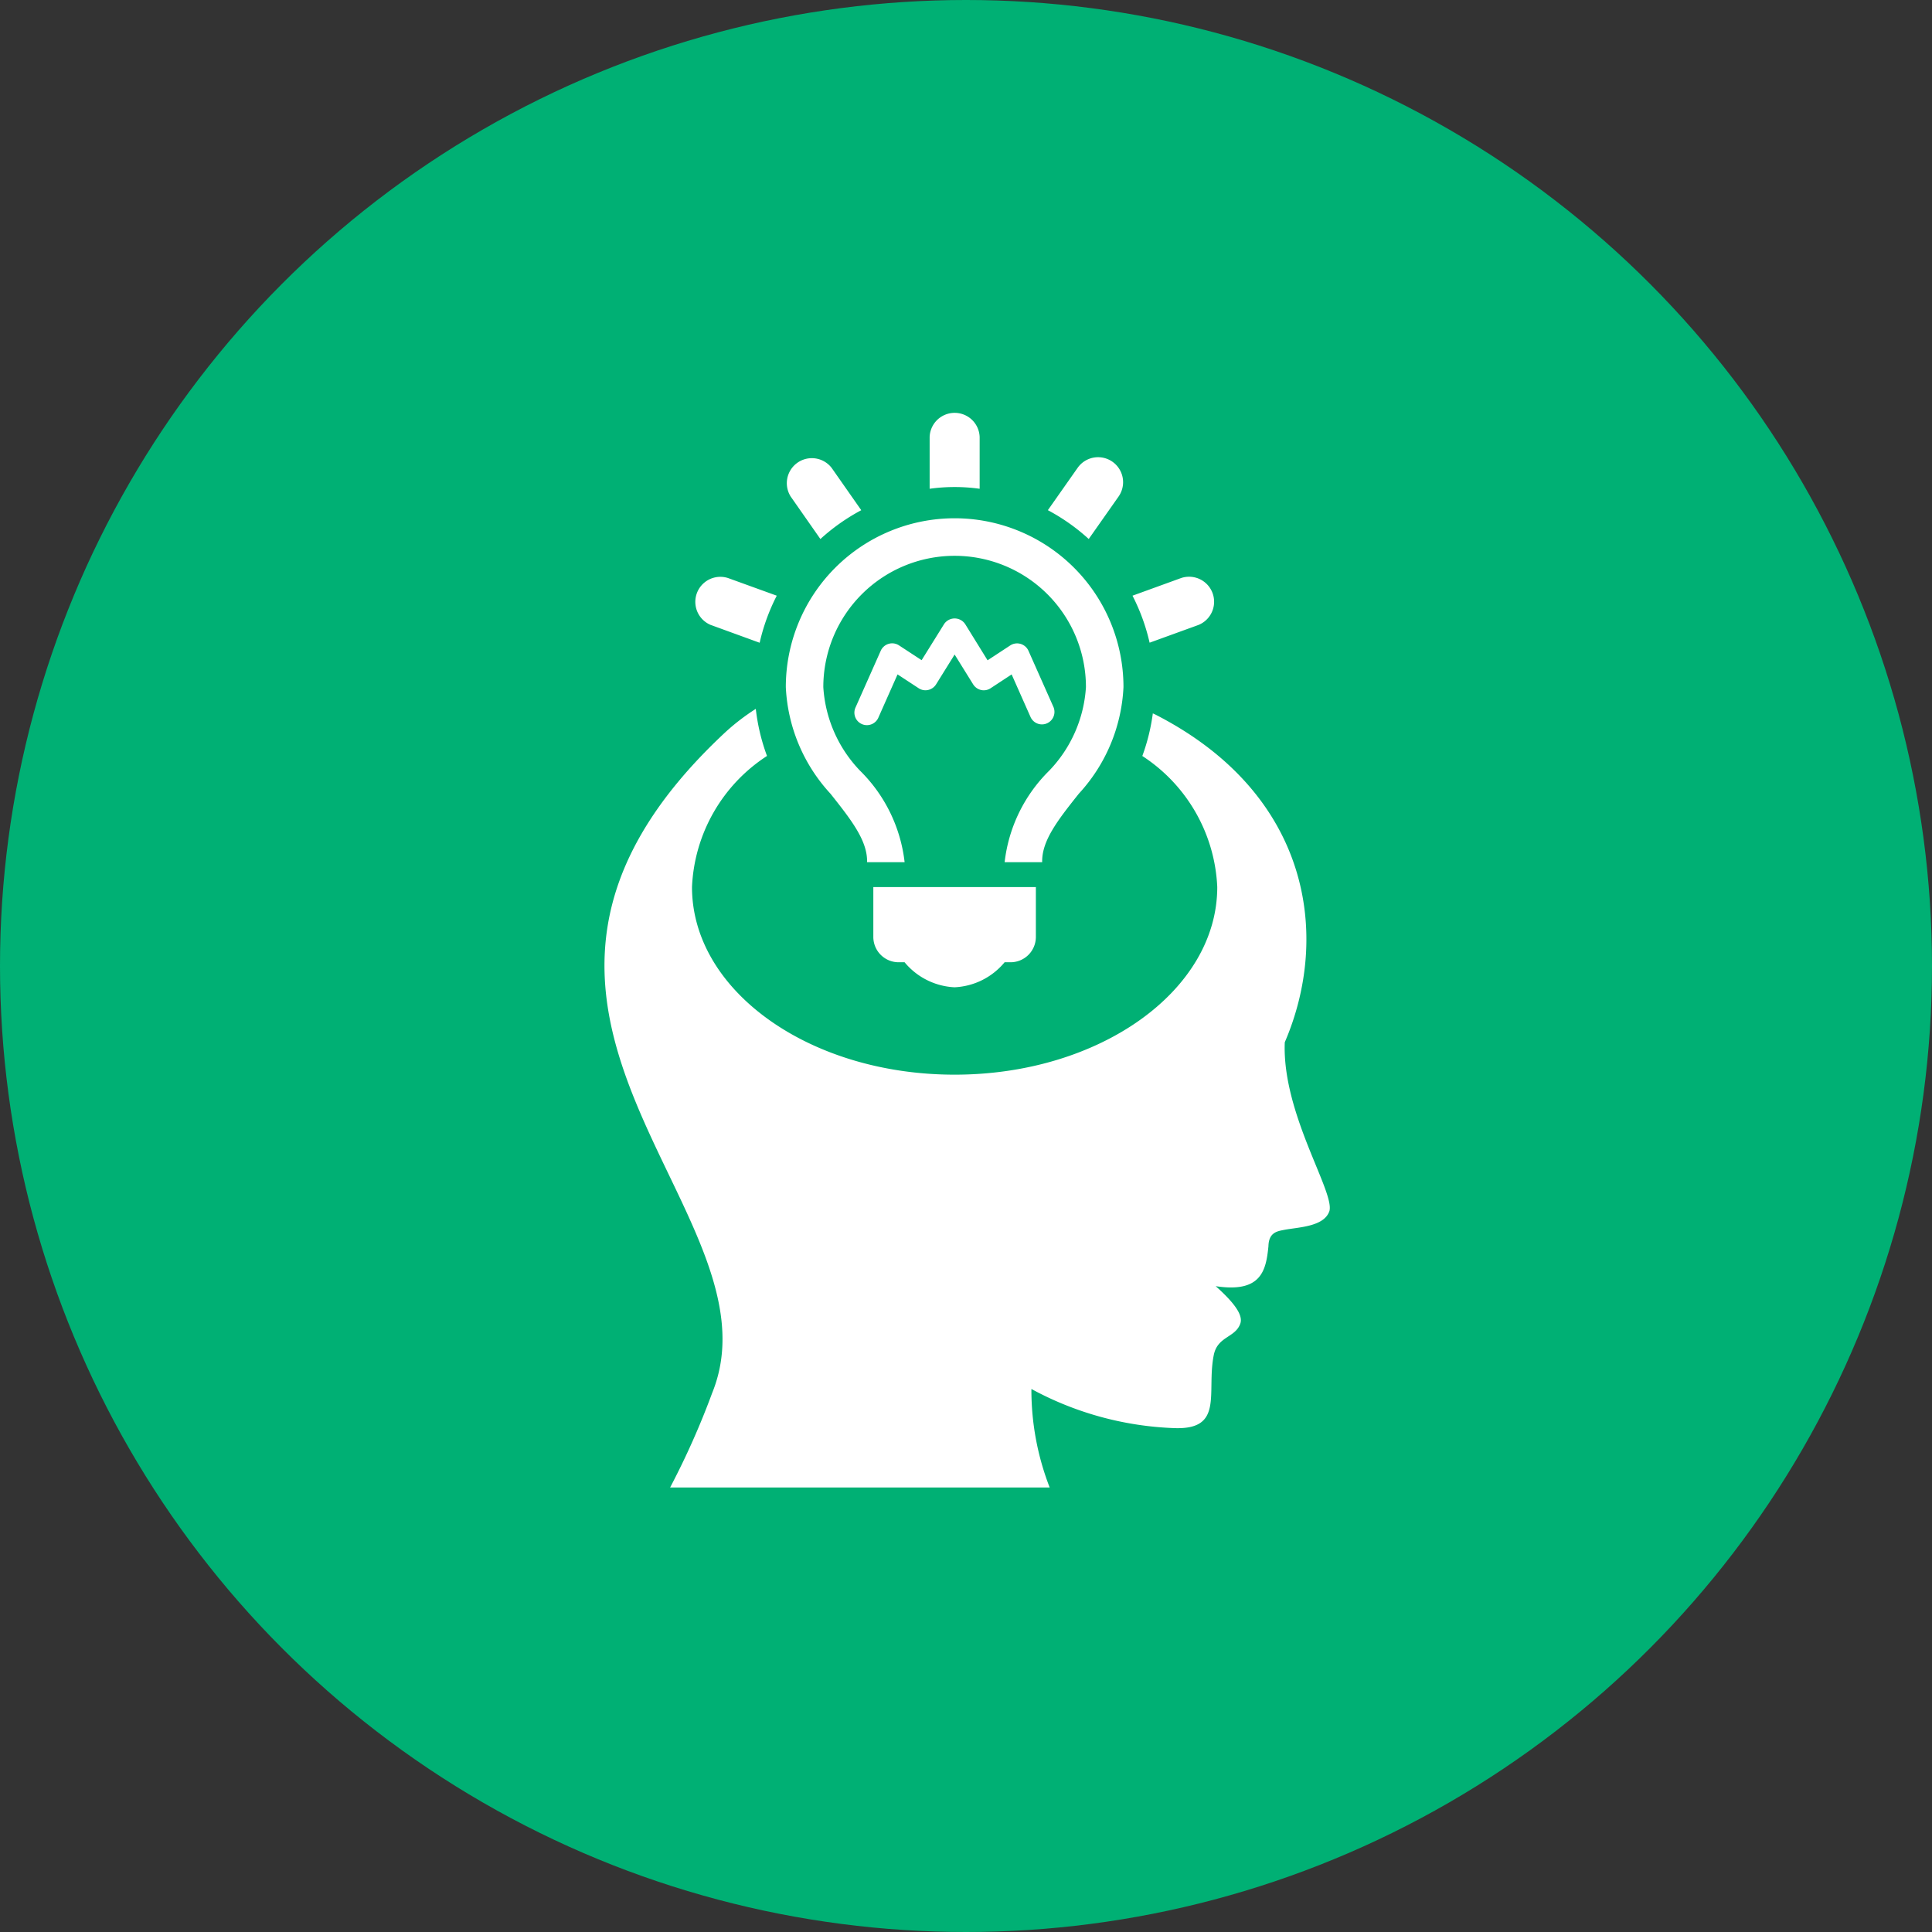 <svg id="Group_2566" data-name="Group 2566" xmlns="http://www.w3.org/2000/svg" width="61" height="61" viewBox="0 0 61 61">
  <rect x="0" y="0" width="61" height="61" fill="#333333" stroke="none"/>
  <circle id="Ellipse_281" data-name="Ellipse 281" cx="30.5" cy="30.5" r="30.5" fill="#00b074"/>
  <g id="noun_Idea_1377885" transform="translate(19.085 13.008)">
    <g id="Group_2401" data-name="Group 2401" transform="translate(0)">
      <g id="Group_2400" data-name="Group 2400">
        <path id="Path_3399" data-name="Path 3399" d="M11.846,2.424V.789a.79.79,0,0,0-1.579,0V2.424a5.747,5.747,0,0,1,1.579,0ZM6.818,4.011a6.311,6.311,0,0,1,1.29-.91L7.173,1.765A.79.79,0,0,0,5.88,2.67ZM3.365,6.727,4.9,7.286A6.273,6.273,0,0,1,5.44,5.8L3.905,5.244a.79.79,0,0,0-.54,1.484ZM16.232,2.67a.789.789,0,0,0-1.293-.906L14,3.1a6.322,6.322,0,0,1,1.29.91Zm2.515,4.057a.79.79,0,0,0-.541-1.484L16.672,5.8a6.273,6.273,0,0,1,.54,1.484ZM21.48,19.9c1.448-3.364.814-7.832-4.072-10.34-.03-.016-.064-.029-.094-.045a6.261,6.261,0,0,1-.332,1.346A5.206,5.206,0,0,1,19.348,15c0,3.271-3.712,5.923-8.292,5.923S2.764,18.276,2.764,15a5.2,5.2,0,0,1,2.368-4.14,6.277,6.277,0,0,1-.354-1.487,7,7,0,0,0-.944.722C-5.652,18.915,5.749,25.2,3.4,30.975a24.994,24.994,0,0,1-1.327,2.982H14.057a8.507,8.507,0,0,1-.577-3.11,10.208,10.208,0,0,0,4.527,1.236c1.555.049,1-1.115,1.227-2.287.112-.614.669-.558.837-1,.112-.279-.2-.684-.772-1.195,1.452.223,1.59-.511,1.665-1.26.01-.429.266-.472.478-.514.452-.09,1.28-.094,1.448-.6C23.057,24.613,21.387,22.136,21.48,19.9ZM10.47,8.6l.586-.942.586.943a.4.4,0,0,0,.25.177.39.39,0,0,0,.3-.056l.664-.436.6,1.352a.395.395,0,0,0,.722-.32h0l-.79-1.777a.394.394,0,0,0-.577-.17l-.715.469L11.391,6.7a.4.4,0,0,0-.67,0l-.707,1.136L9.3,7.369a.394.394,0,0,0-.577.17l-.79,1.777a.395.395,0,1,0,.721.321l.6-1.352.665.436a.39.39,0,0,0,.3.056A.4.4,0,0,0,10.47,8.6ZM8.489,16.584a.8.8,0,0,0,.81.79h.177a2.181,2.181,0,0,0,1.579.79,2.181,2.181,0,0,0,1.579-.79h.178a.8.8,0,0,0,.809-.79V15H8.489v1.579Zm-.2-2.369H9.477a4.822,4.822,0,0,0-1.409-2.891A4.178,4.178,0,0,1,6.91,8.687a4.146,4.146,0,0,1,8.292,0,4.177,4.177,0,0,1-1.158,2.636,4.822,4.822,0,0,0-1.409,2.891H13.82c-.015-.674.487-1.321,1.158-2.163a5.331,5.331,0,0,0,1.409-3.365,5.33,5.33,0,1,0-10.661,0,5.323,5.323,0,0,0,1.409,3.365C7.805,12.894,8.307,13.541,8.292,14.215Z" transform="translate(0)" fill="#fff"/>
      </g>
    </g>
  </g>
</svg>
